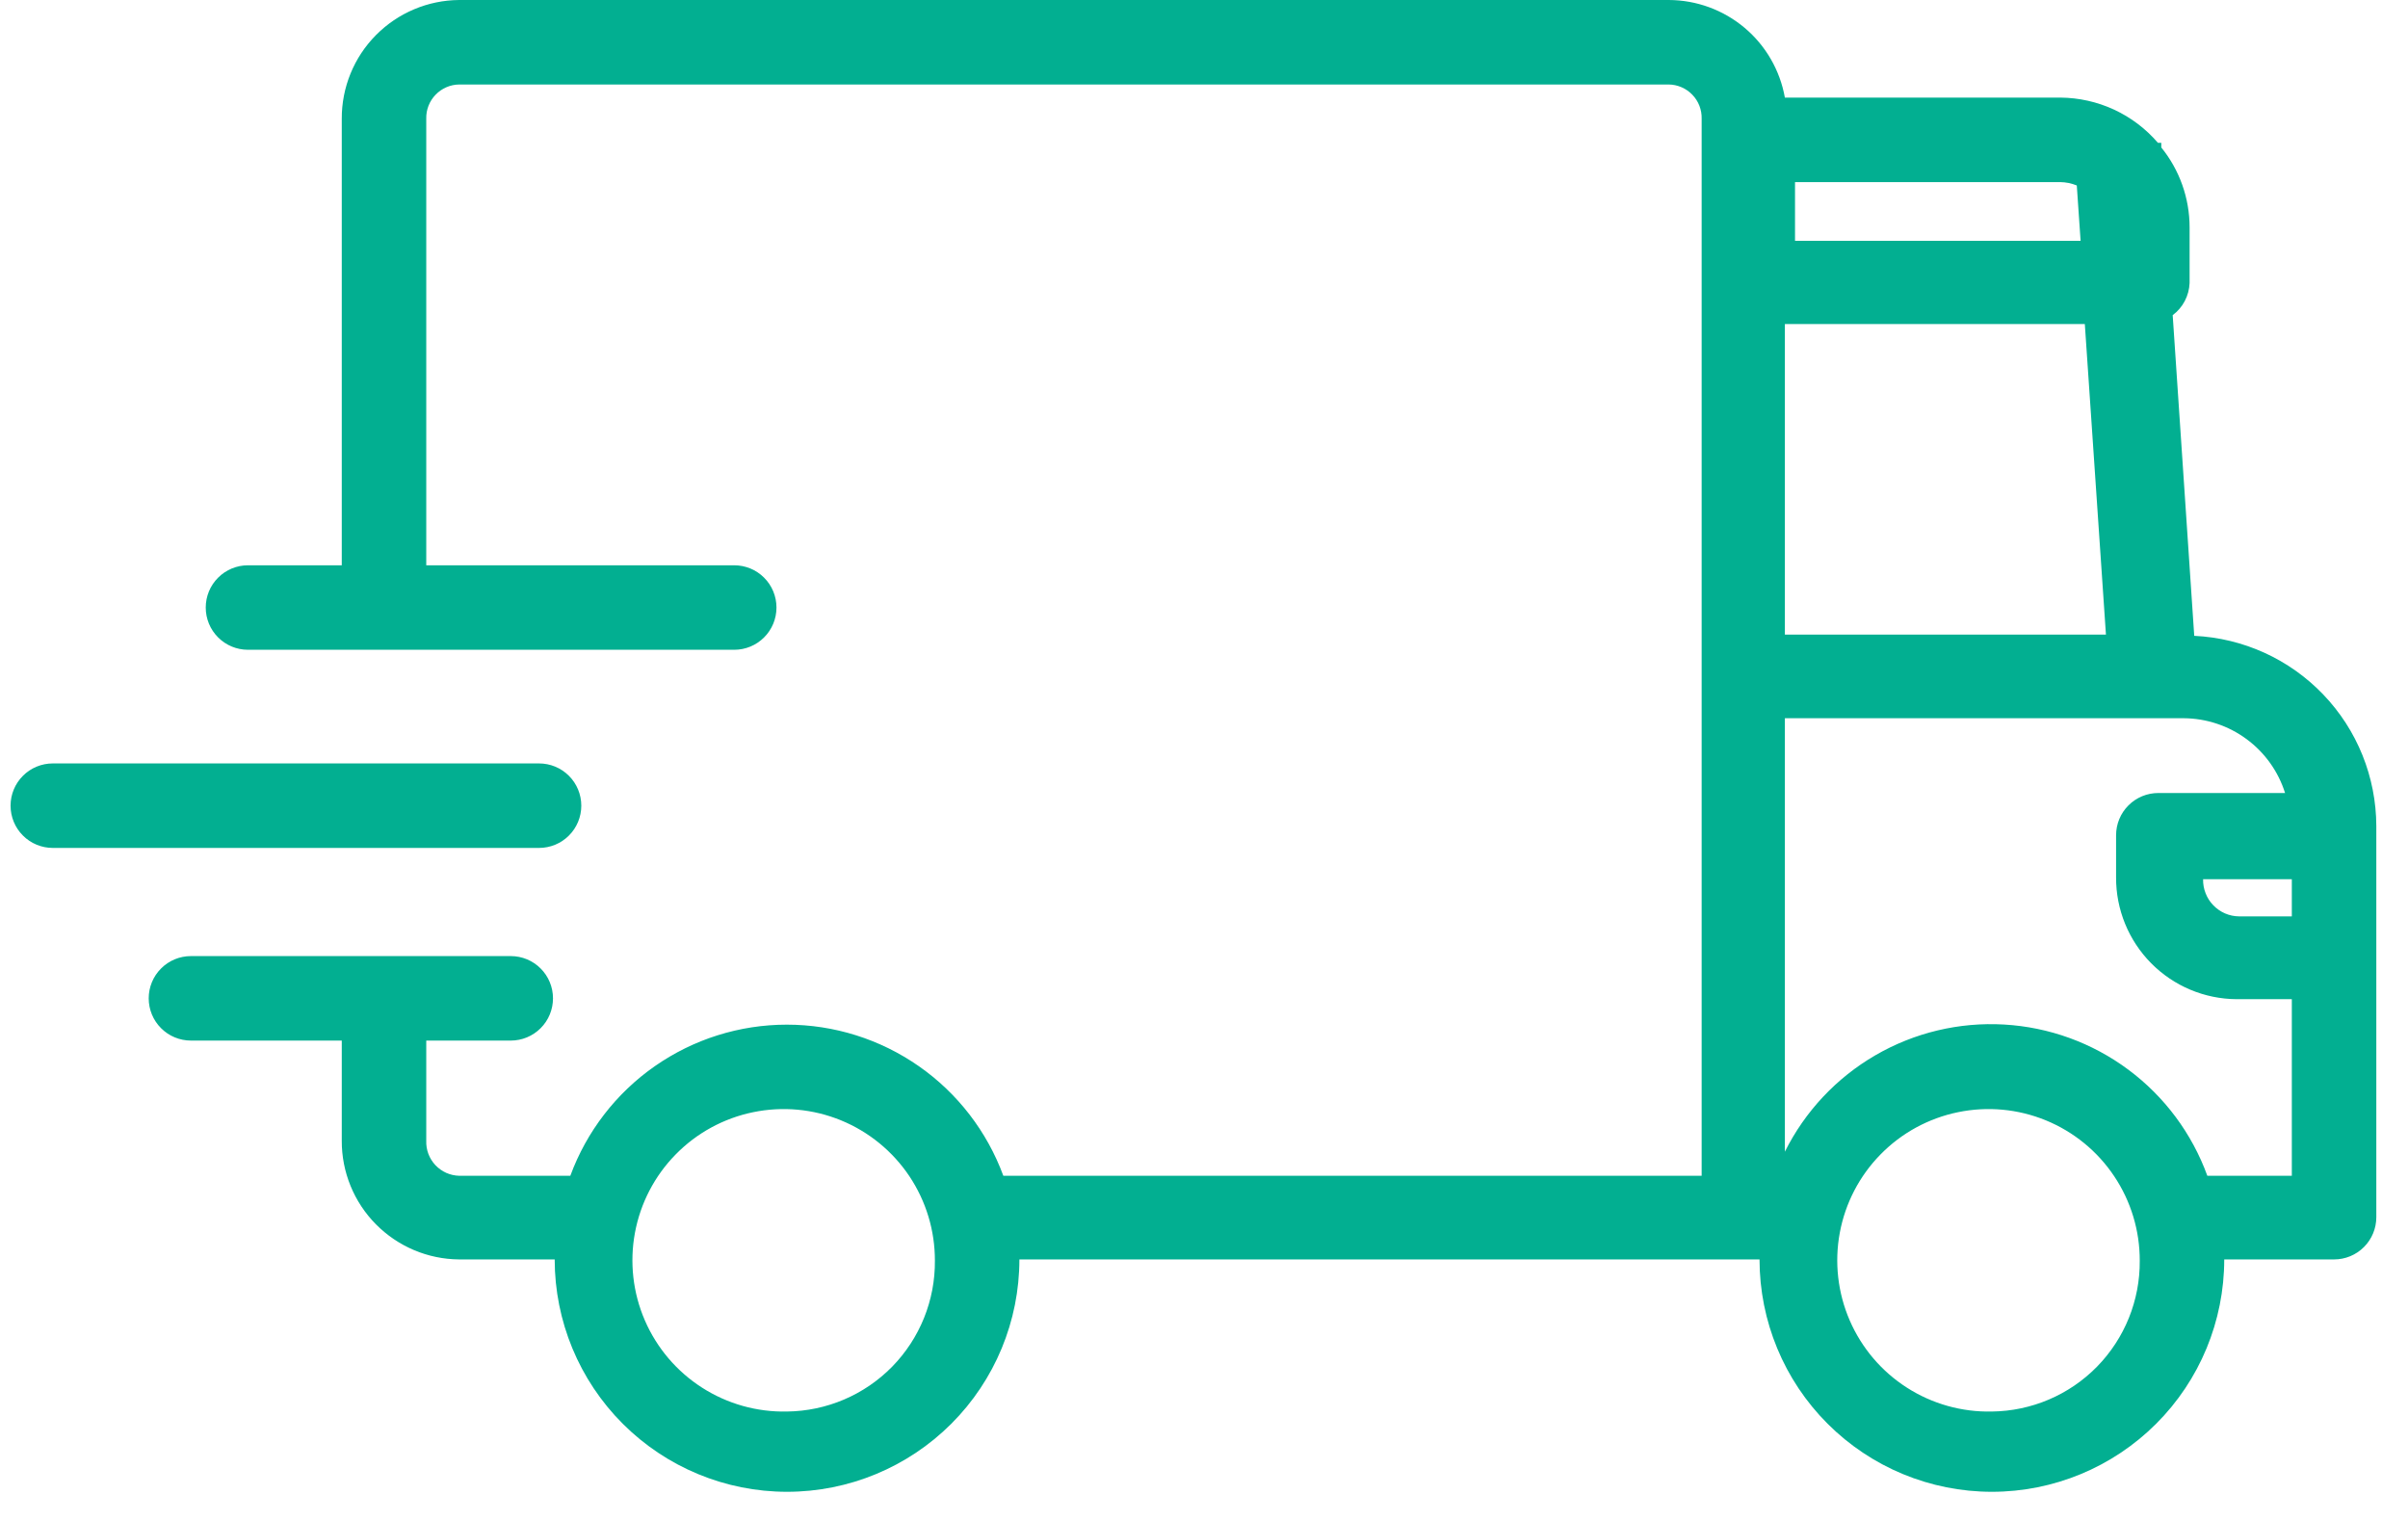<svg width="57" height="36" viewBox="0 0 57 36" fill="none" xmlns="http://www.w3.org/2000/svg">
<path d="M51.94 15.05L51.43 7.46C51.549 7.371 51.647 7.257 51.716 7.125C51.785 6.994 51.824 6.848 51.83 6.7V5.38C51.83 4.692 51.593 4.024 51.16 3.49V3.38H51.08C50.794 3.047 50.44 2.779 50.041 2.594C49.643 2.41 49.209 2.313 48.77 2.31H42.25C42.135 1.664 41.797 1.078 41.294 0.656C40.791 0.234 40.157 0.002 39.5 0L10.87 0C10.129 0.005 9.421 0.304 8.899 0.831C8.378 1.357 8.087 2.069 8.09 2.81V3.38V13.38H5.87C5.605 13.38 5.35 13.485 5.163 13.673C4.975 13.86 4.87 14.115 4.87 14.38C4.87 14.645 4.975 14.9 5.163 15.087C5.35 15.275 5.605 15.38 5.87 15.38H17.38C17.645 15.38 17.9 15.275 18.087 15.087C18.275 14.9 18.38 14.645 18.38 14.38C18.38 14.115 18.275 13.86 18.087 13.673C17.9 13.485 17.645 13.38 17.38 13.38H10.09V7.67V2.81C10.087 2.705 10.105 2.601 10.143 2.504C10.181 2.406 10.238 2.317 10.311 2.242C10.383 2.167 10.47 2.106 10.566 2.065C10.662 2.023 10.765 2.001 10.87 2H39.5C39.605 2.001 39.708 2.023 39.804 2.065C39.9 2.106 39.987 2.167 40.059 2.242C40.132 2.317 40.189 2.406 40.227 2.504C40.264 2.601 40.283 2.705 40.28 2.81V3.38V27.83H23.75C23.364 26.781 22.666 25.875 21.75 25.236C20.833 24.596 19.743 24.253 18.625 24.253C17.507 24.253 16.417 24.596 15.5 25.236C14.584 25.875 13.886 26.781 13.5 27.83H10.87C10.764 27.827 10.66 27.804 10.563 27.761C10.466 27.717 10.379 27.655 10.306 27.578C10.234 27.501 10.177 27.41 10.14 27.311C10.103 27.212 10.086 27.106 10.09 27V24.63H12.09C12.355 24.63 12.61 24.525 12.797 24.337C12.985 24.15 13.09 23.895 13.09 23.63C13.09 23.365 12.985 23.11 12.797 22.923C12.61 22.735 12.355 22.63 12.09 22.63H4.52C4.255 22.63 4 22.735 3.813 22.923C3.625 23.11 3.52 23.365 3.52 23.63C3.52 23.895 3.625 24.15 3.813 24.337C4 24.525 4.255 24.63 4.52 24.63H8.09V27C8.087 27.741 8.378 28.453 8.899 28.979C9.421 29.506 10.129 29.805 10.87 29.81H13.13C13.13 31.269 13.71 32.668 14.741 33.699C15.772 34.73 17.171 35.31 18.63 35.31C20.089 35.31 21.488 34.73 22.519 33.699C23.55 32.668 24.13 31.269 24.13 29.81H41.65C41.65 31.269 42.23 32.668 43.261 33.699C44.292 34.73 45.691 35.31 47.15 35.31C48.609 35.31 50.008 34.73 51.039 33.699C52.071 32.668 52.65 31.269 52.65 29.81H55.25C55.515 29.81 55.77 29.705 55.957 29.517C56.145 29.33 56.25 29.075 56.25 28.81V19.55C56.246 18.39 55.797 17.276 54.994 16.439C54.192 15.601 53.099 15.104 51.94 15.05ZM18.63 33.41C17.918 33.426 17.218 33.229 16.619 32.845C16.019 32.461 15.548 31.907 15.265 31.254C14.982 30.601 14.9 29.878 15.03 29.178C15.16 28.478 15.495 27.833 15.994 27.325C16.492 26.816 17.131 26.468 17.828 26.325C18.525 26.181 19.249 26.248 19.908 26.518C20.567 26.788 21.13 27.249 21.526 27.84C21.921 28.432 22.132 29.128 22.13 29.84C22.138 30.777 21.774 31.679 21.118 32.349C20.462 33.018 19.567 33.399 18.63 33.41ZM42.49 4.31H48.76C48.897 4.311 49.033 4.338 49.16 4.39L49.25 5.7H42.49V4.31ZM42.25 7.67H49.35L49.85 15.02H42.25V7.67ZM47.15 33.41C46.438 33.426 45.738 33.229 45.139 32.845C44.539 32.461 44.068 31.907 43.785 31.254C43.502 30.601 43.42 29.878 43.55 29.178C43.68 28.478 44.015 27.833 44.514 27.325C45.012 26.816 45.651 26.468 46.348 26.325C47.045 26.181 47.769 26.248 48.428 26.518C49.087 26.788 49.65 27.249 50.045 27.84C50.441 28.432 50.652 29.128 50.65 29.84C50.658 30.777 50.294 31.679 49.638 32.349C48.982 33.018 48.087 33.399 47.15 33.41ZM54.25 27.83H52.25C51.886 26.828 51.236 25.955 50.381 25.319C49.525 24.682 48.502 24.311 47.438 24.25C46.373 24.189 45.315 24.442 44.393 24.977C43.471 25.512 42.726 26.306 42.25 27.26V17H51.69C52.226 17.003 52.747 17.176 53.178 17.494C53.61 17.812 53.929 18.259 54.09 18.77H51.09C50.825 18.77 50.57 18.875 50.383 19.063C50.195 19.25 50.09 19.505 50.09 19.77V20.77C50.087 21.529 50.386 22.259 50.92 22.799C51.454 23.339 52.181 23.645 52.94 23.65H54.25V27.83ZM54.25 21.69H53C52.886 21.689 52.774 21.665 52.669 21.62C52.565 21.575 52.47 21.509 52.391 21.427C52.312 21.346 52.25 21.249 52.209 21.143C52.167 21.037 52.147 20.924 52.15 20.81H54.25V21.69ZM12.76 20.07H1.25C0.985 20.07 0.73 19.965 0.543 19.777C0.355 19.59 0.25 19.335 0.25 19.07C0.25 18.805 0.355 18.55 0.543 18.363C0.73 18.175 0.985 18.07 1.25 18.07H12.76C13.025 18.07 13.28 18.175 13.467 18.363C13.655 18.55 13.76 18.805 13.76 19.07C13.76 19.335 13.655 19.59 13.467 19.777C13.28 19.965 13.025 20.07 12.76 20.07Z" fill="#02AF91"/>
</svg>
